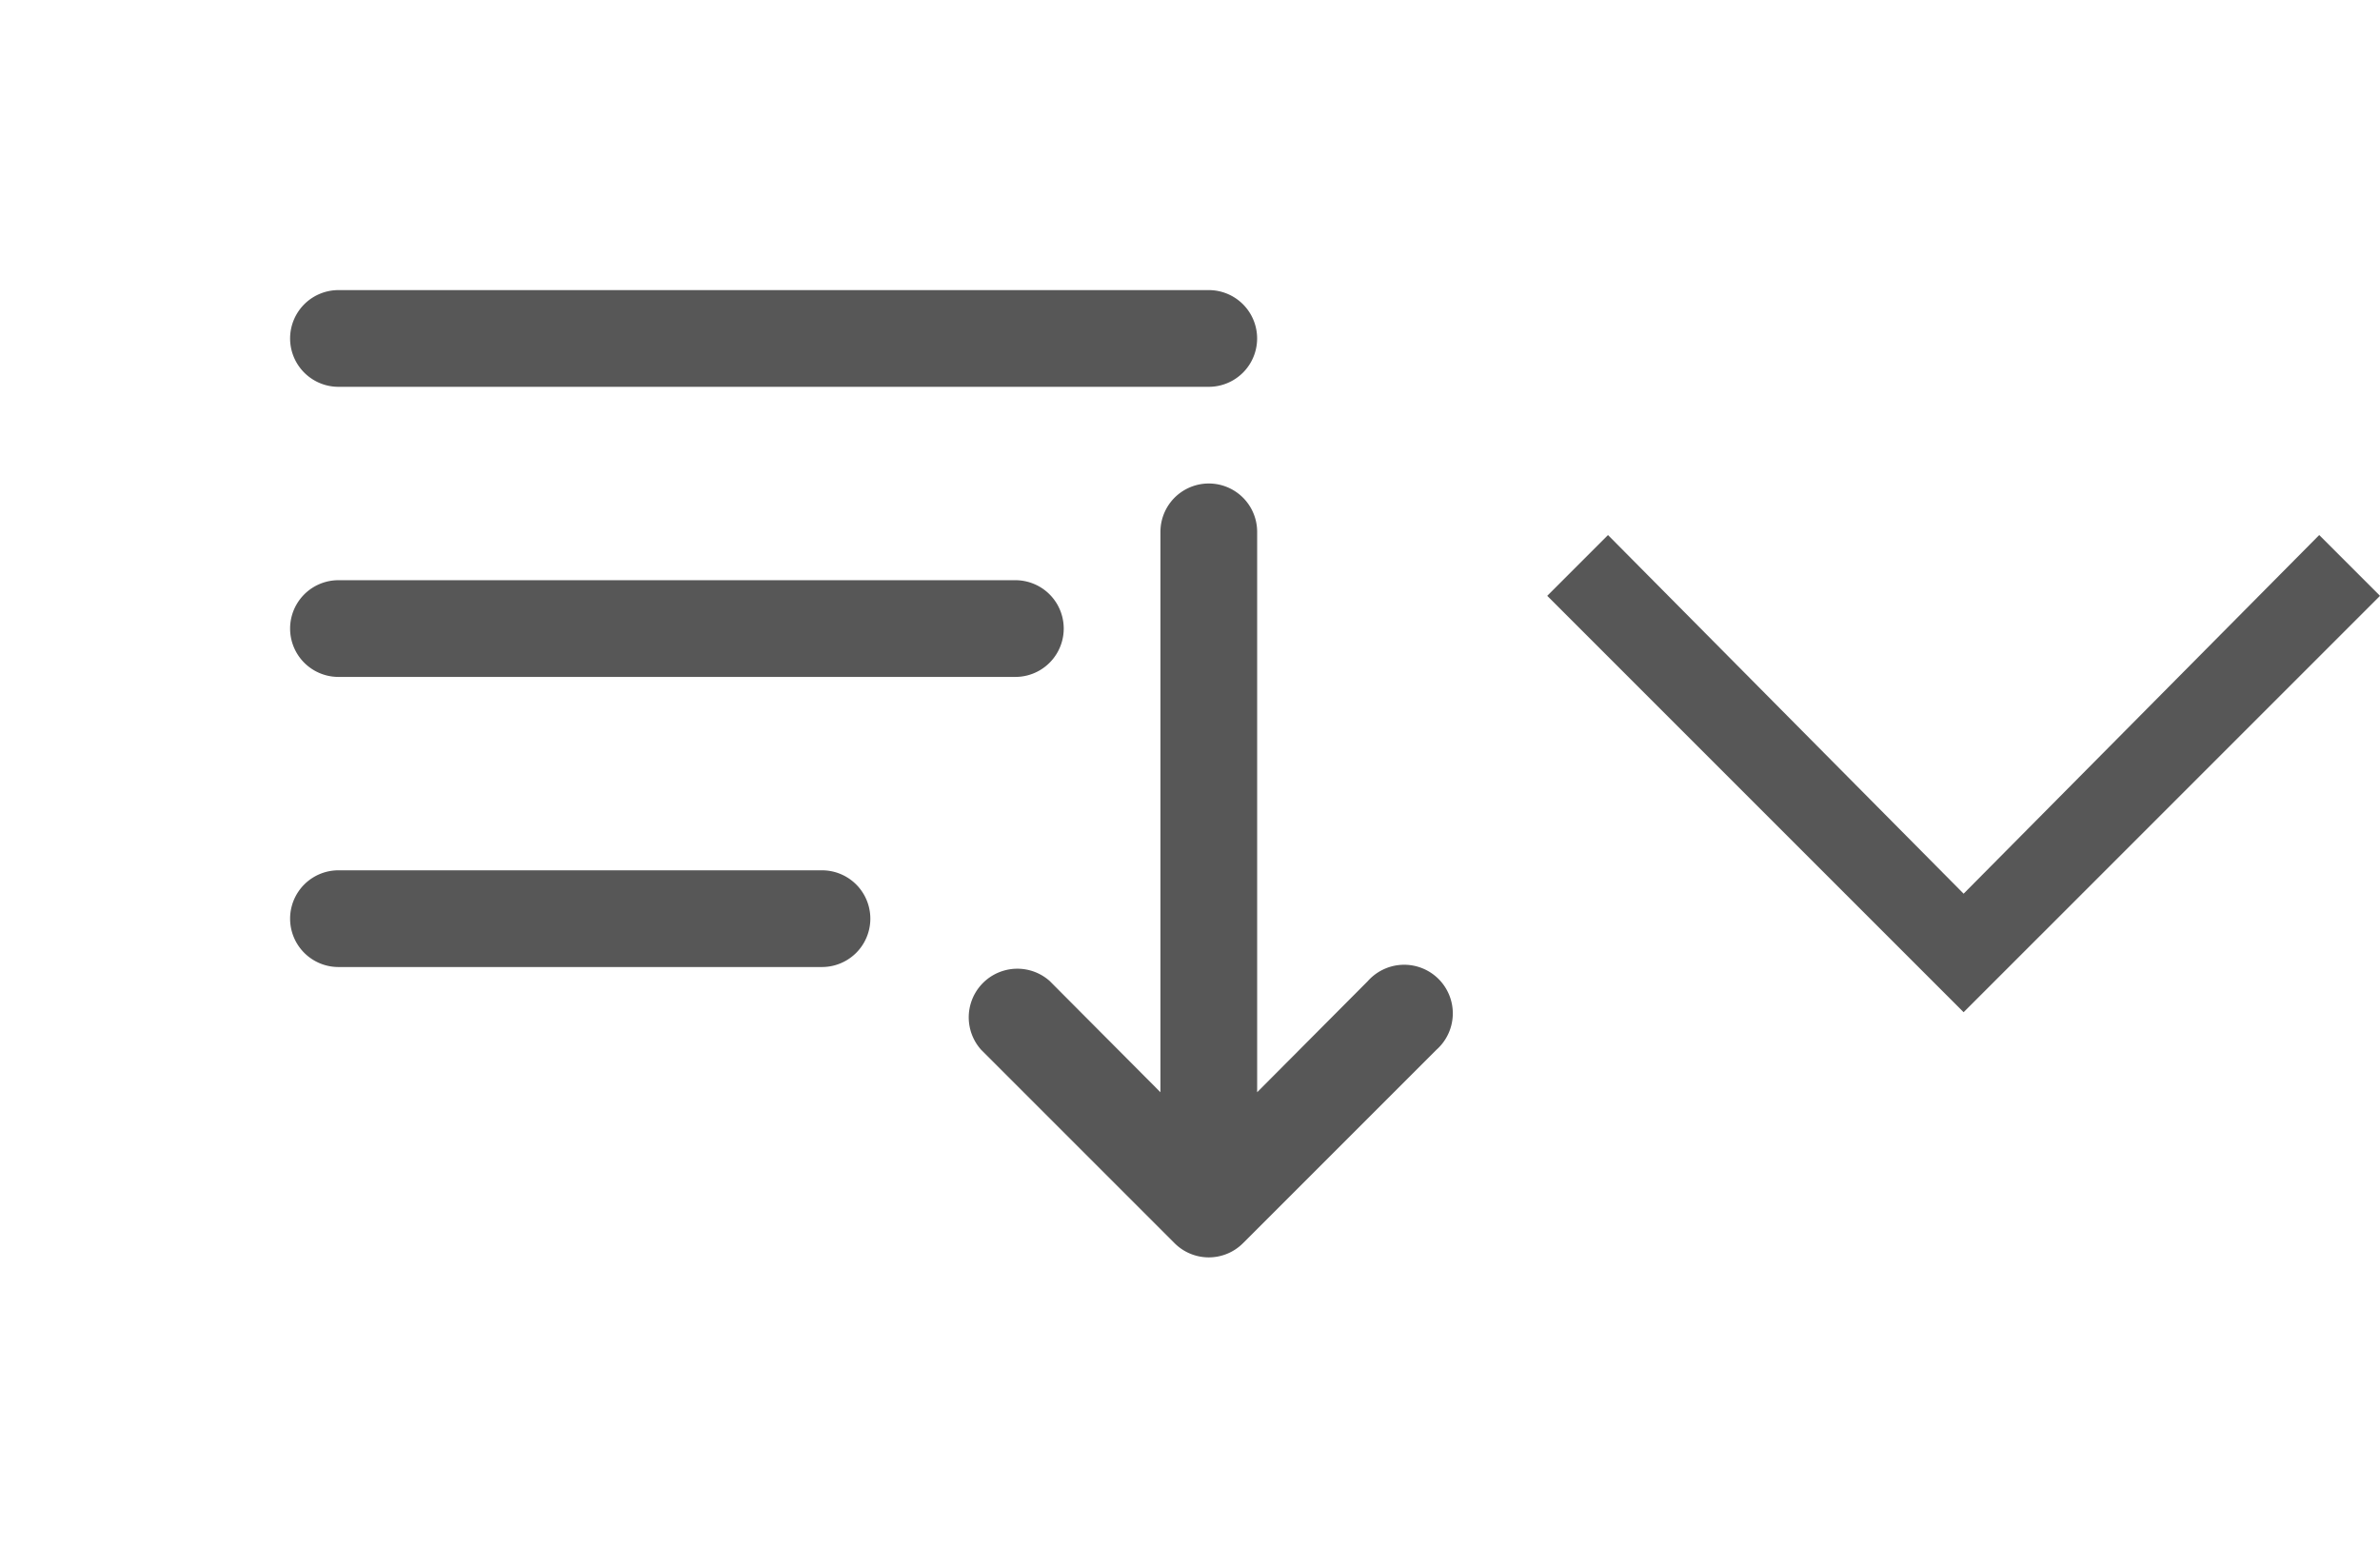 <svg xmlns="http://www.w3.org/2000/svg" width="78.307" height="50.907" viewBox="0 0 78.307 50.907">
  <g id="Sort" transform="translate(-476.093 -159.396)">
    <g id="_37058d2fa4a71a6937607c96f10b3fef" data-name="37058d2fa4a71a6937607c96f10b3fef" transform="translate(476.093 159.396)">
      <path id="Path_2" data-name="Path 2" d="M43.719,30.992l-6.363,6.363a1.591,1.591,0,0,1-2.259,0l-6.363-6.363a1.6,1.6,0,0,1,2.259-2.259l3.643,3.659V13.954a1.591,1.591,0,0,1,3.182,0V32.392l3.643-3.659a1.6,1.6,0,1,1,2.259,2.259ZM7.591,9.182H36.226a1.591,1.591,0,1,0,0-3.182H7.591a1.591,1.591,0,0,0,0,3.182Zm0,9.545H29.863a1.591,1.591,0,0,0,0-3.182H7.591a1.591,1.591,0,1,0,0,3.182ZM23.5,25.09H7.591a1.591,1.591,0,1,0,0,3.182H23.5a1.591,1.591,0,0,0,0-3.182Z" transform="translate(3.545 3.545)" fill="#575757"/>
      <rect id="Rectangle_6" data-name="Rectangle 6" width="50.907" height="50.907" fill="none"/>
    </g>
    <path id="_3f62e123fb7d38ce2bb992c995932d2d" data-name="3f62e123fb7d38ce2bb992c995932d2d" d="M-218.7-308.6l2-2,11.7,11.8,11.7-11.8,2,2L-205-294.9l-13.7-13.7" transform="translate(745.7 487.6)" fill="#575757"/>
  </g>
</svg>
